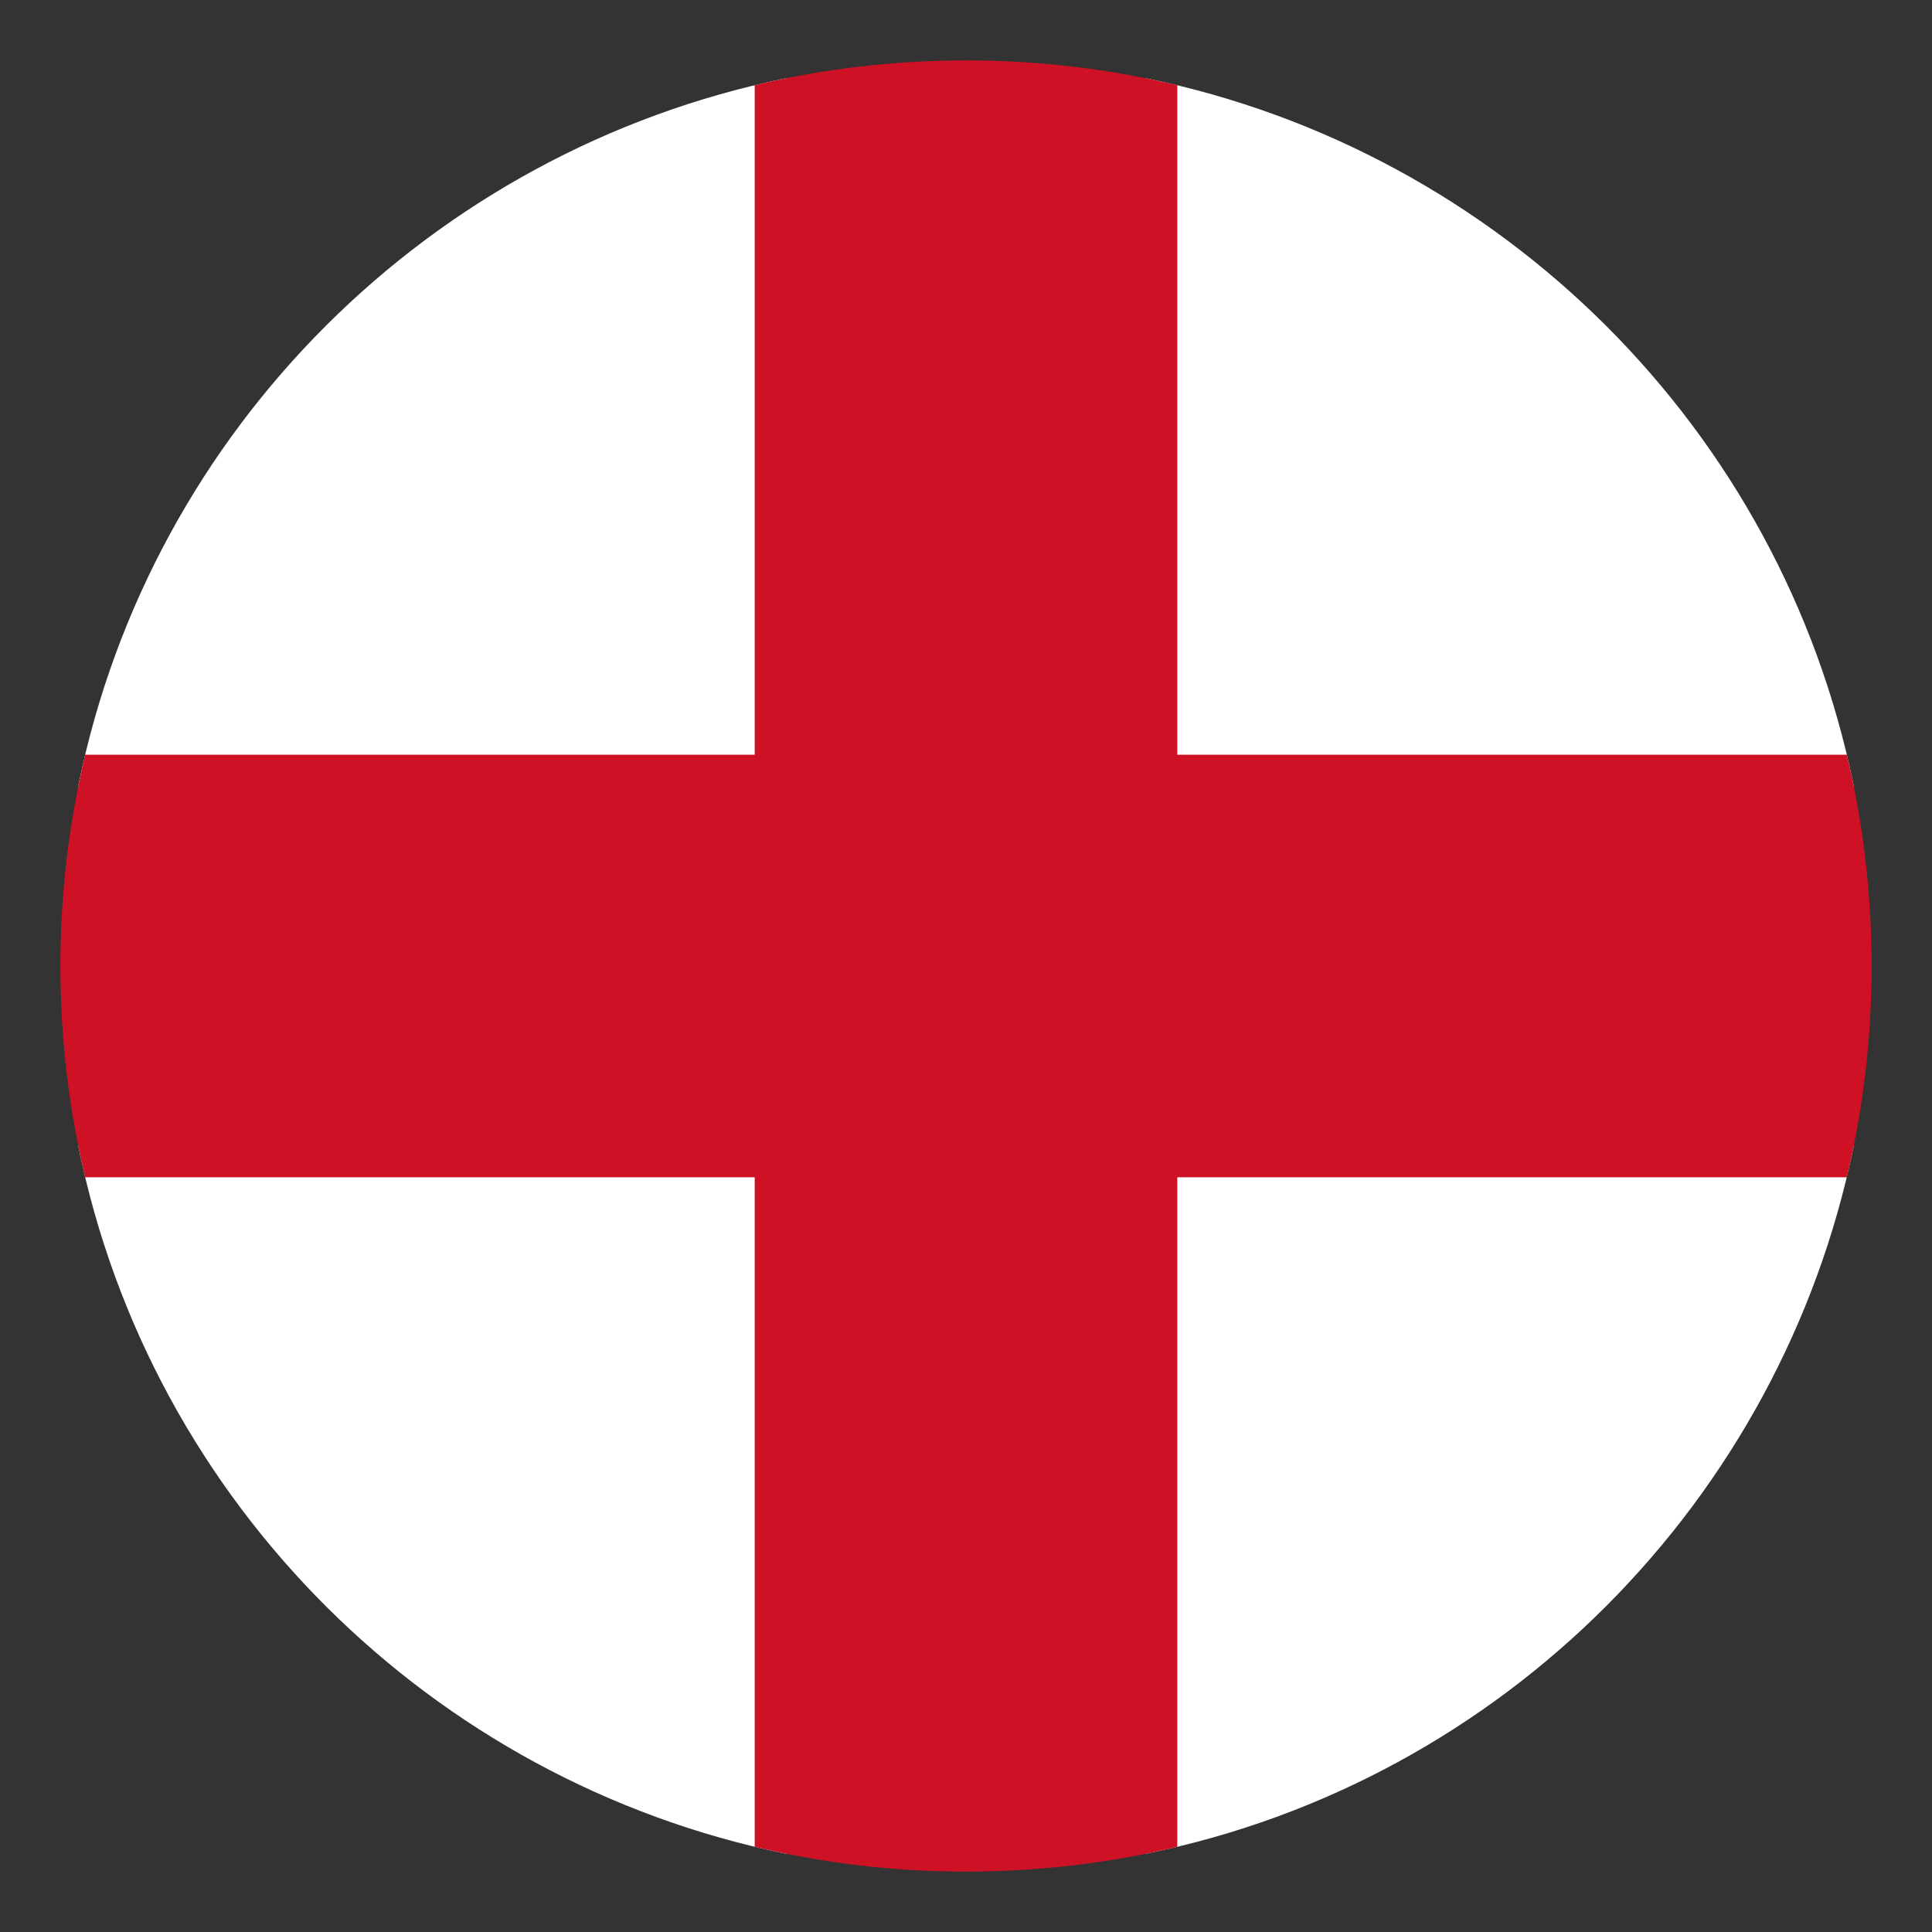 <svg width="22" height="22" viewBox="0 0 22 22" fill="none" xmlns="http://www.w3.org/2000/svg">
<rect x="0" y="0" width="22" height="22" fill="#333333" stroke="none"/>
<g clip-path="url(#clip0_142_543)">
<path d="M13.062 0.894H8.937C4.915 1.719 1.719 4.881 0.894 8.937V13.062C1.719 17.119 4.915 20.281 8.937 21.106H13.062C17.119 20.281 20.281 17.084 21.106 13.062V8.937C20.281 4.881 17.084 1.719 13.062 0.894Z" fill="white"/>
<path d="M21.03 13.406C21.218 12.618 21.313 11.81 21.312 11C21.312 10.172 21.215 9.366 21.03 8.594H13.406V0.97C12.618 0.782 11.81 0.687 11 0.688C10.172 0.688 9.366 0.785 8.594 0.97V8.594H0.97C0.782 9.382 0.687 10.19 0.688 11C0.688 11.828 0.785 12.634 0.97 13.406H8.594V21.03C9.382 21.218 10.19 21.313 11 21.312C11.828 21.312 12.634 21.215 13.406 21.03V13.406H21.03Z" fill="#CE1124"/>
</g>
<defs>
<clipPath id="clip0_142_543">
<rect width="22" height="22" fill="white"/>
</clipPath>
</defs>
</svg>
